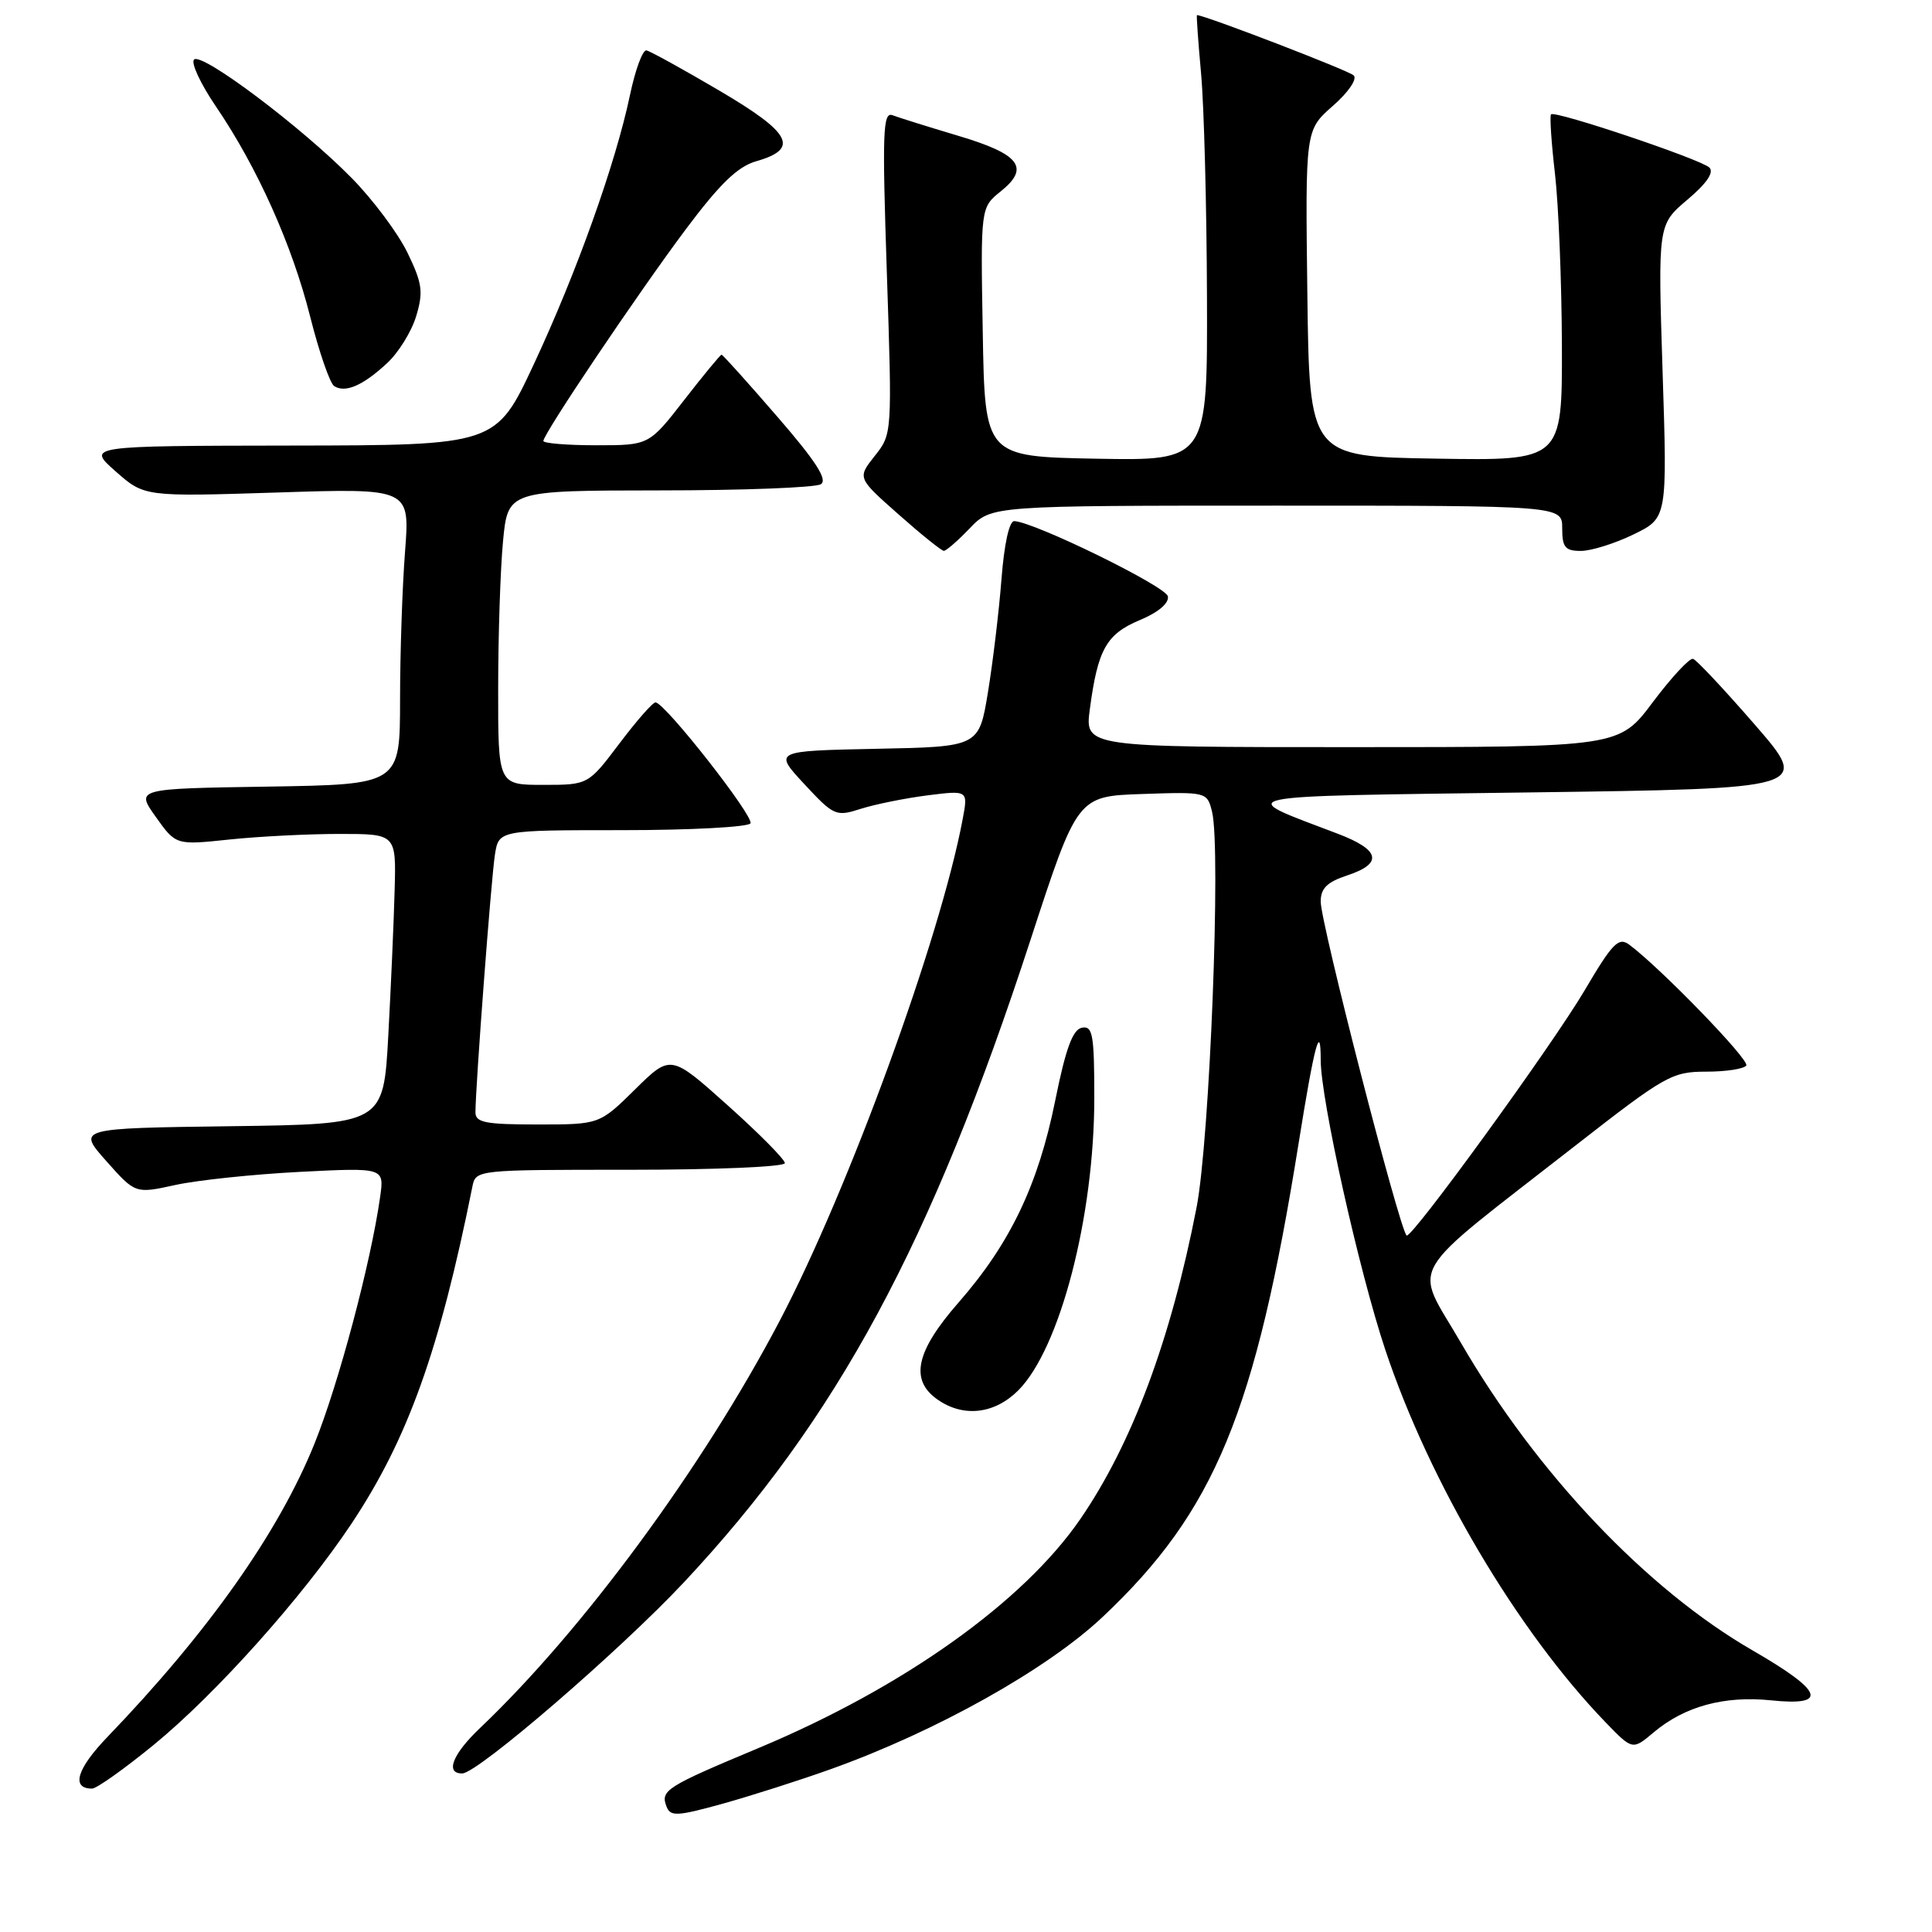 <?xml version="1.0" encoding="UTF-8" standalone="no"?>
<!DOCTYPE svg PUBLIC "-//W3C//DTD SVG 1.1//EN" "http://www.w3.org/Graphics/SVG/1.1/DTD/svg11.dtd" >
<svg xmlns="http://www.w3.org/2000/svg" xmlns:xlink="http://www.w3.org/1999/xlink" version="1.1" viewBox="0 0 256 256">
 <g >
 <path fill="currentColor"
d=" M 110.03 234.44 C 124.01 229.45 138.76 221.19 146.12 214.24 C 160.95 200.26 166.35 187.20 172.07 151.51 C 174.16 138.45 175.00 135.28 175.00 140.46 C 175.00 145.65 180.08 168.44 183.56 178.86 C 189.43 196.44 201.04 216.08 212.74 228.21 C 216.32 231.91 216.32 231.91 219.13 229.54 C 223.22 226.10 228.47 224.67 234.64 225.30 C 242.35 226.10 241.63 224.12 232.25 218.70 C 218.18 210.59 203.57 195.17 193.55 177.88 C 187.30 167.09 185.73 169.77 208.81 151.75 C 220.65 142.51 221.56 142.00 226.09 142.00 C 228.73 142.00 231.11 141.63 231.39 141.18 C 231.84 140.44 220.04 128.27 215.88 125.17 C 214.47 124.13 213.67 124.95 209.97 131.23 C 205.68 138.51 186.96 164.29 186.38 163.71 C 185.39 162.72 175.00 122.33 175.00 119.47 C 175.00 117.71 175.84 116.88 178.50 116.00 C 183.30 114.42 182.89 112.61 177.25 110.47 C 163.45 105.23 161.97 105.55 202.69 105.00 C 239.88 104.50 239.88 104.50 232.53 96.03 C 228.48 91.37 224.80 87.44 224.34 87.30 C 223.88 87.16 221.49 89.74 219.02 93.02 C 214.55 99.00 214.55 99.00 179.14 99.00 C 143.74 99.00 143.74 99.00 144.41 93.96 C 145.46 86.05 146.60 84.02 151.02 82.17 C 153.47 81.15 154.92 79.93 154.75 79.02 C 154.51 77.70 137.13 69.19 134.40 69.05 C 133.73 69.02 133.06 72.08 132.70 76.75 C 132.37 81.02 131.56 87.75 130.91 91.72 C 129.72 98.95 129.72 98.95 116.11 99.22 C 102.50 99.50 102.50 99.50 106.57 103.89 C 110.50 108.12 110.77 108.23 114.07 107.17 C 115.96 106.57 119.93 105.77 122.89 105.39 C 128.28 104.71 128.28 104.71 127.56 108.54 C 124.60 124.31 112.48 157.54 103.32 175.00 C 93.13 194.42 77.25 216.00 63.63 228.95 C 59.96 232.43 58.95 235.01 61.25 234.99 C 63.29 234.98 82.12 218.74 90.63 209.66 C 110.94 187.95 123.40 164.84 136.56 124.50 C 142.76 105.50 142.76 105.50 151.35 105.21 C 159.89 104.92 159.95 104.94 160.60 107.55 C 161.81 112.36 160.30 151.02 158.55 160.00 C 155.14 177.54 149.98 191.35 143.13 201.31 C 135.57 212.29 119.70 223.59 100.57 231.60 C 88.21 236.77 87.49 237.23 88.32 239.38 C 88.83 240.72 89.72 240.67 95.73 239.01 C 99.49 237.96 105.93 235.91 110.03 234.44 Z  M 20.31 231.25 C 28.58 224.50 40.15 211.56 46.61 201.84 C 54.04 190.66 58.24 178.93 62.59 157.25 C 63.04 155.00 63.08 155.00 83.52 155.00 C 94.78 155.00 104.00 154.61 104.00 154.12 C 104.00 153.64 100.60 150.20 96.43 146.47 C 88.87 139.70 88.87 139.70 84.15 144.35 C 79.43 149.00 79.43 149.00 71.22 149.00 C 64.34 149.00 63.00 148.74 63.00 147.40 C 63.00 144.03 65.09 116.35 65.58 113.25 C 66.09 110.00 66.09 110.00 82.49 110.00 C 91.50 110.00 99.13 109.59 99.44 109.10 C 99.97 108.24 88.19 93.21 86.87 93.07 C 86.52 93.03 84.37 95.48 82.09 98.50 C 77.94 104.00 77.94 104.00 71.97 104.00 C 66.00 104.00 66.00 104.00 66.01 91.25 C 66.01 84.24 66.30 75.46 66.65 71.75 C 67.29 65.00 67.29 65.00 87.39 64.98 C 98.45 64.98 108.07 64.61 108.77 64.16 C 109.70 63.58 108.09 61.08 102.97 55.18 C 99.08 50.68 95.77 47.00 95.61 47.00 C 95.45 47.00 93.22 49.70 90.66 53.00 C 86.00 59.00 86.00 59.00 79.00 59.00 C 75.15 59.00 72.00 58.74 72.00 58.43 C 72.00 57.48 84.42 39.02 90.85 30.41 C 95.38 24.36 97.73 22.08 100.19 21.37 C 105.97 19.72 104.89 17.64 95.34 12.02 C 90.51 9.18 86.16 6.78 85.66 6.68 C 85.16 6.58 84.17 9.26 83.47 12.62 C 81.55 21.73 76.40 36.13 70.74 48.25 C 65.71 59.00 65.71 59.00 38.60 59.04 C 11.50 59.08 11.50 59.08 15.31 62.45 C 19.13 65.82 19.13 65.82 36.73 65.26 C 54.32 64.69 54.32 64.69 53.67 73.09 C 53.31 77.72 53.01 86.55 53.01 92.73 C 53.00 103.95 53.00 103.95 35.49 104.23 C 17.98 104.50 17.98 104.50 20.64 108.24 C 23.31 111.99 23.31 111.99 30.40 111.24 C 34.31 110.83 40.88 110.50 45.00 110.50 C 52.50 110.50 52.50 110.50 52.29 118.00 C 52.18 122.12 51.80 130.78 51.45 137.23 C 50.81 148.96 50.81 148.96 30.52 149.23 C 10.23 149.50 10.23 149.50 14.08 153.84 C 17.93 158.18 17.93 158.18 23.22 157.02 C 26.12 156.38 33.54 155.60 39.71 155.28 C 50.92 154.71 50.92 154.71 50.37 158.60 C 49.13 167.36 44.87 183.35 41.68 191.27 C 36.94 203.03 27.60 216.26 14.24 230.15 C 10.16 234.39 9.39 237.00 12.20 237.00 C 12.79 237.00 16.44 234.41 20.31 231.25 Z  M 134.92 184.24 C 140.45 178.70 145.00 161.21 145.00 145.47 C 145.00 137.08 144.79 135.89 143.35 136.18 C 142.14 136.42 141.21 138.95 139.82 145.84 C 137.57 157.00 133.85 164.77 127.04 172.56 C 121.34 179.06 120.52 182.85 124.22 185.44 C 127.65 187.85 131.77 187.38 134.92 184.24 Z  M 128.50 70.00 C 131.37 67.00 131.37 67.00 169.19 67.00 C 207.00 67.00 207.00 67.00 207.00 70.00 C 207.00 72.52 207.39 73.00 209.47 73.00 C 210.83 73.00 213.97 72.02 216.44 70.82 C 220.93 68.64 220.93 68.64 220.30 49.20 C 219.68 29.77 219.68 29.77 223.59 26.46 C 226.15 24.30 227.15 22.83 226.50 22.20 C 225.35 21.10 206.05 14.61 205.52 15.15 C 205.33 15.34 205.56 18.88 206.04 23.00 C 206.52 27.12 206.93 37.37 206.96 45.77 C 207.00 61.05 207.00 61.05 190.25 60.77 C 173.50 60.50 173.50 60.50 173.23 38.87 C 172.96 17.24 172.96 17.24 176.60 14.04 C 178.66 12.24 179.87 10.47 179.37 9.99 C 178.73 9.35 159.61 2.00 158.60 2.00 C 158.52 2.00 158.76 5.49 159.15 9.75 C 159.54 14.01 159.89 27.30 159.93 39.28 C 160.00 61.05 160.00 61.05 145.25 60.78 C 130.50 60.50 130.50 60.50 130.22 44.00 C 129.93 27.50 129.93 27.50 132.61 25.35 C 136.52 22.21 135.14 20.42 126.93 17.98 C 122.98 16.80 119.08 15.58 118.27 15.27 C 116.98 14.78 116.89 17.46 117.51 36.10 C 118.22 57.46 118.22 57.51 115.91 60.41 C 113.60 63.33 113.60 63.33 119.05 68.15 C 122.05 70.81 124.75 72.98 125.06 72.99 C 125.37 73.00 126.92 71.65 128.50 70.00 Z  M 51.27 48.14 C 52.80 46.74 54.54 43.92 55.15 41.88 C 56.11 38.68 55.96 37.55 54.00 33.50 C 52.75 30.92 49.43 26.47 46.62 23.61 C 39.95 16.82 26.72 6.88 25.71 7.89 C 25.28 8.32 26.57 11.11 28.60 14.09 C 34.11 22.19 38.72 32.49 41.11 42.00 C 42.29 46.67 43.72 50.80 44.28 51.16 C 45.76 52.10 48.08 51.10 51.27 48.14 Z "/>
</g>
</svg>